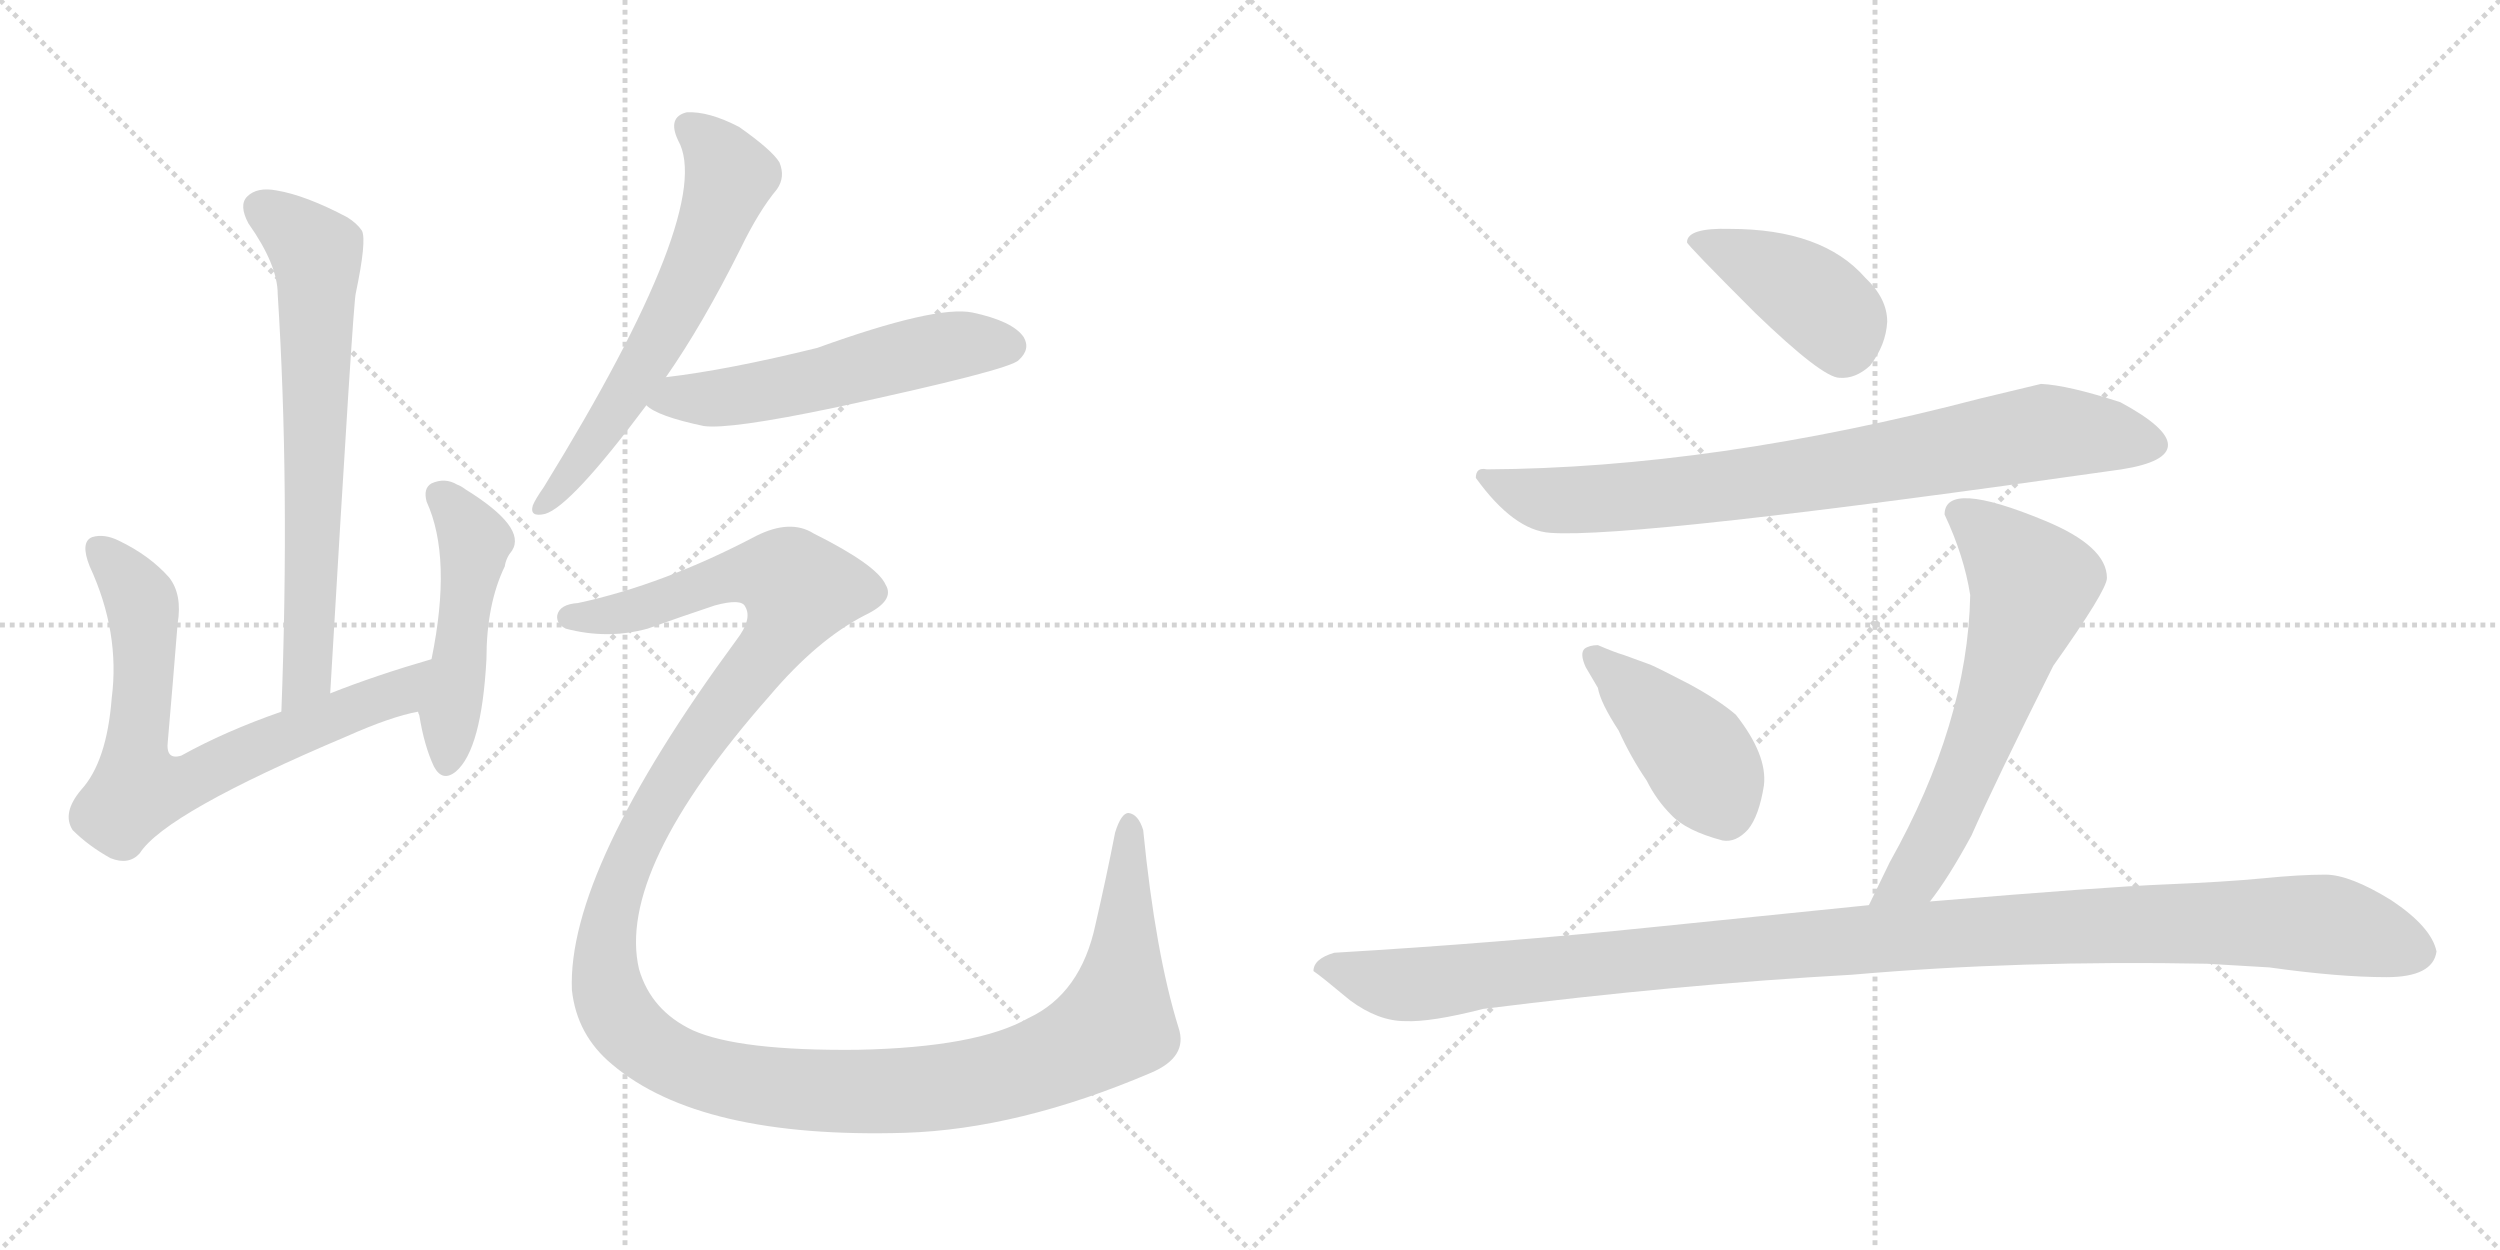 <svg version="1.1" viewBox="0 0 2048 1024" xmlns="http://www.w3.org/2000/svg">
  <g stroke="lightgray" stroke-dasharray="1,1" stroke-width="1" transform="scale(4, 4)">
    <line x1="0" y1="0" x2="256" y2="256"></line>
    <line x1="256" y1="0" x2="0" y2="256"></line>
    <line x1="128" y1="0" x2="128" y2="256"></line>
    <line x1="0" y1="128" x2="256" y2="128"></line>
    <line x1="256" y1="0" x2="512" y2="256"></line>
    <line x1="512" y1="0" x2="256" y2="256"></line>
    <line x1="384" y1="0" x2="384" y2="256"></line>
    <line x1="256" y1="128" x2="512" y2="128"></line>
  </g>
<g transform="scale(1, -1) translate(0, -850)">
   <style type="text/css">
    @keyframes keyframes0 {
      from {
       stroke: black;
       stroke-dashoffset: 687;
       stroke-width: 128;
       }
       69% {
       animation-timing-function: step-end;
       stroke: black;
       stroke-dashoffset: 0;
       stroke-width: 128;
       }
       to {
       stroke: black;
       stroke-width: 1024;
       }
       }
       #make-me-a-hanzi-animation-0 {
         animation: keyframes0 0.809s both;
         animation-delay: 0s;
         animation-timing-function: linear;
       }
    @keyframes keyframes1 {
      from {
       stroke: black;
       stroke-dashoffset: 724;
       stroke-width: 128;
       }
       70% {
       animation-timing-function: step-end;
       stroke: black;
       stroke-dashoffset: 0;
       stroke-width: 128;
       }
       to {
       stroke: black;
       stroke-width: 1024;
       }
       }
       #make-me-a-hanzi-animation-1 {
         animation: keyframes1 0.839s both;
         animation-delay: 0.809s;
         animation-timing-function: linear;
       }
    @keyframes keyframes2 {
      from {
       stroke: black;
       stroke-dashoffset: 486;
       stroke-width: 128;
       }
       61% {
       animation-timing-function: step-end;
       stroke: black;
       stroke-dashoffset: 0;
       stroke-width: 128;
       }
       to {
       stroke: black;
       stroke-width: 1024;
       }
       }
       #make-me-a-hanzi-animation-2 {
         animation: keyframes2 0.646s both;
         animation-delay: 1.648s;
         animation-timing-function: linear;
       }
    @keyframes keyframes3 {
      from {
       stroke: black;
       stroke-dashoffset: 621;
       stroke-width: 128;
       }
       67% {
       animation-timing-function: step-end;
       stroke: black;
       stroke-dashoffset: 0;
       stroke-width: 128;
       }
       to {
       stroke: black;
       stroke-width: 1024;
       }
       }
       #make-me-a-hanzi-animation-3 {
         animation: keyframes3 0.755s both;
         animation-delay: 2.294s;
         animation-timing-function: linear;
       }
    @keyframes keyframes4 {
      from {
       stroke: black;
       stroke-dashoffset: 551;
       stroke-width: 128;
       }
       64% {
       animation-timing-function: step-end;
       stroke: black;
       stroke-dashoffset: 0;
       stroke-width: 128;
       }
       to {
       stroke: black;
       stroke-width: 1024;
       }
       }
       #make-me-a-hanzi-animation-4 {
         animation: keyframes4 0.698s both;
         animation-delay: 3.049s;
         animation-timing-function: linear;
       }
    @keyframes keyframes5 {
      from {
       stroke: black;
       stroke-dashoffset: 1448;
       stroke-width: 128;
       }
       82% {
       animation-timing-function: step-end;
       stroke: black;
       stroke-dashoffset: 0;
       stroke-width: 128;
       }
       to {
       stroke: black;
       stroke-width: 1024;
       }
       }
       #make-me-a-hanzi-animation-5 {
         animation: keyframes5 1.428s both;
         animation-delay: 3.748s;
         animation-timing-function: linear;
       }
    @keyframes keyframes6 {
      from {
       stroke: black;
       stroke-dashoffset: 417;
       stroke-width: 128;
       }
       58% {
       animation-timing-function: step-end;
       stroke: black;
       stroke-dashoffset: 0;
       stroke-width: 128;
       }
       to {
       stroke: black;
       stroke-width: 1024;
       }
       }
       #make-me-a-hanzi-animation-6 {
         animation: keyframes6 0.589s both;
         animation-delay: 5.176s;
         animation-timing-function: linear;
       }
    @keyframes keyframes7 {
      from {
       stroke: black;
       stroke-dashoffset: 808;
       stroke-width: 128;
       }
       72% {
       animation-timing-function: step-end;
       stroke: black;
       stroke-dashoffset: 0;
       stroke-width: 128;
       }
       to {
       stroke: black;
       stroke-width: 1024;
       }
       }
       #make-me-a-hanzi-animation-7 {
         animation: keyframes7 0.908s both;
         animation-delay: 5.765s;
         animation-timing-function: linear;
       }
    @keyframes keyframes8 {
      from {
       stroke: black;
       stroke-dashoffset: 426;
       stroke-width: 128;
       }
       58% {
       animation-timing-function: step-end;
       stroke: black;
       stroke-dashoffset: 0;
       stroke-width: 128;
       }
       to {
       stroke: black;
       stroke-width: 1024;
       }
       }
       #make-me-a-hanzi-animation-8 {
         animation: keyframes8 0.597s both;
         animation-delay: 6.673s;
         animation-timing-function: linear;
       }
    @keyframes keyframes9 {
      from {
       stroke: black;
       stroke-dashoffset: 636;
       stroke-width: 128;
       }
       67% {
       animation-timing-function: step-end;
       stroke: black;
       stroke-dashoffset: 0;
       stroke-width: 128;
       }
       to {
       stroke: black;
       stroke-width: 1024;
       }
       }
       #make-me-a-hanzi-animation-9 {
         animation: keyframes9 0.768s both;
         animation-delay: 7.27s;
         animation-timing-function: linear;
       }
    @keyframes keyframes10 {
      from {
       stroke: black;
       stroke-dashoffset: 1161;
       stroke-width: 128;
       }
       79% {
       animation-timing-function: step-end;
       stroke: black;
       stroke-dashoffset: 0;
       stroke-width: 128;
       }
       to {
       stroke: black;
       stroke-width: 1024;
       }
       }
       #make-me-a-hanzi-animation-10 {
         animation: keyframes10 1.195s both;
         animation-delay: 8.037s;
         animation-timing-function: linear;
       }
</style>
<path d="M 270.5 282.0 Q 289.5 606.0 291.5 610.0 Q 300.5 653.0 296.5 661.0 Q 292.5 667.0 284.5 672.0 Q 250.5 690.0 226.5 694.0 Q 210.5 697.0 202.5 689.0 Q 195.5 682.0 203.5 667.0 Q 227.5 633.0 227.5 609.0 Q 237.5 452.0 230.5 267.0 C 229.5 237.0 268.5 252.0 270.5 282.0 Z" fill="lightgray"></path> 
<path d="M 230.5 267.0 Q 184.5 251.0 148.5 231.0 Q 135.5 227.0 137.5 243.0 Q 141.5 289.0 145.5 339.0 Q 149.5 363.0 138.5 377.0 Q 122.5 395.0 97.5 407.0 Q 85.5 413.0 75.5 410.0 Q 65.5 406.0 73.5 386.0 Q 98.5 332.0 91.5 278.0 Q 87.5 226.0 66.5 203.0 Q 50.5 184.0 59.5 170.0 Q 72.5 157.0 90.5 147.0 Q 105.5 141.0 114.5 151.0 Q 135.5 184.0 284.5 247.0 Q 320.5 263.0 342.5 267.0 C 371.5 274.0 382.5 319.0 353.5 310.0 Q 308.5 297.0 270.5 282.0 L 230.5 267.0 Z" fill="lightgray"></path> 
<path d="M 342.5 267.0 Q 342.5 266.0 343.5 264.0 Q 347.5 239.0 355.5 222.0 Q 362.5 209.0 373.5 218.0 Q 394.5 236.0 398.5 310.0 Q 398.5 355.0 413.5 386.0 Q 414.5 393.0 419.5 399.0 Q 431.5 418.0 381.5 449.0 Q 377.5 452.0 374.5 453.0 Q 364.5 459.0 353.5 454.0 Q 346.5 450.0 349.5 439.0 Q 370.5 393.0 353.5 310.0 C 347.5 281.0 341.5 273.0 342.5 267.0 Z" fill="lightgray"></path> 
<path d="M 545.5 541.0 Q 575.5 584.0 606.5 646.0 Q 621.5 677.0 636.5 695.0 Q 643.5 705.0 638.5 717.0 Q 632.5 727.0 605.5 746.0 Q 580.5 759.0 562.5 758.0 Q 546.5 754.0 555.5 735.0 Q 586.5 680.0 445.5 451.0 Q 438.5 441.0 436.5 436.0 Q 433.5 426.0 446.5 429.0 Q 467.5 435.0 529.5 518.0 L 545.5 541.0 Z" fill="lightgray"></path> 
<path d="M 529.5 518.0 Q 538.5 509.0 576.5 501.0 Q 597.5 498.0 683.5 516.0 Q 827.5 547.0 834.5 555.0 Q 844.5 564.0 838.5 574.0 Q 829.5 587.0 796.5 594.0 Q 766.5 600.0 669.5 565.0 Q 596.5 547.0 545.5 541.0 C 515.5 537.0 504.5 534.0 529.5 518.0 Z" fill="lightgray"></path> 
<path d="M 473.5 356.0 Q 458.5 355.0 456.5 346.0 Q 455.5 339.0 463.5 335.0 Q 497.5 326.0 530.5 335.0 Q 558.5 345.0 585.5 354.0 Q 607.5 360.0 610.5 353.0 Q 616.5 343.0 603.5 326.0 Q 464.5 137.0 468.5 39.0 Q 472.5 2.0 501.5 -22.0 Q 573.5 -83.0 741.5 -78.0 Q 834.5 -75.0 942.5 -29.0 Q 973.5 -16.0 965.5 8.0 Q 946.5 69.0 936.5 170.0 Q 932.5 183.0 924.5 184.0 Q 918.5 184.0 913.5 168.0 Q 906.5 132.0 897.5 93.0 Q 885.5 36.0 842.5 16.0 Q 800.5 -8.0 702.5 -10.0 Q 605.5 -11.0 567.5 6.0 Q 533.5 22.0 523.5 56.0 Q 504.5 137.0 630.5 280.0 Q 669.5 326.0 708.5 346.0 Q 733.5 358.0 725.5 371.0 Q 718.5 387.0 666.5 413.0 Q 647.5 425.0 619.5 411.0 Q 543.5 371.0 473.5 356.0 Z" fill="lightgray"></path> 
<path d="M 1382.0 651.5 Q 1382.0 649.5 1438.0 593.5 Q 1493.0 540.5 1507.0 540.5 Q 1520.0 539.5 1532.0 550.5 Q 1545.0 567.5 1546.0 586.5 Q 1546.0 605.5 1528.0 622.5 Q 1493.0 662.5 1417.0 662.5 Q 1382.0 663.5 1382.0 651.5 Z" fill="lightgray"></path> 
<path d="M 1672.0 535.5 L 1622.0 523.5 Q 1404.0 466.5 1218.0 465.5 Q 1209.0 467.5 1209.0 458.5 Q 1240.0 415.5 1270.0 413.5 Q 1338.0 408.5 1738.0 465.5 Q 1776.0 471.5 1776.0 485.5 Q 1776.0 499.5 1737.0 520.5 Q 1694.0 534.5 1672.0 535.5 Z" fill="lightgray"></path> 
<path d="M 1411.0 161.5 Q 1422.0 159.5 1432.0 170.5 Q 1441.0 181.5 1445.0 206.5 Q 1448.0 231.5 1422.0 264.5 Q 1408.0 276.5 1384.0 289.5 Q 1359.0 302.5 1352.0 305.5 L 1330.0 313.5 Q 1323.0 315.5 1309.0 321.5 Q 1302.0 321.5 1298.0 318.5 Q 1294.0 314.5 1299.0 303.5 L 1309.0 286.5 Q 1311.0 274.5 1326.0 251.5 Q 1336.0 229.5 1349.0 210.5 Q 1357.0 194.5 1369.0 182.5 Q 1381.0 169.5 1411.0 161.5 Z" fill="lightgray"></path> 
<path d="M 1593.0 428.5 Q 1609.0 394.5 1614.0 362.5 Q 1612.0 257.5 1548.0 143.5 L 1531.0 108.5 C 1518.0 81.5 1563.0 87.5 1581.0 111.5 Q 1596.0 130.5 1615.0 165.5 Q 1634.0 208.5 1682.0 304.5 Q 1726.0 366.5 1726.0 376.5 Q 1726.0 402.5 1675.0 423.5 Q 1593.0 457.5 1593.0 428.5 Z" fill="lightgray"></path> 
<path d="M 1531.0 108.5 L 1354.0 90.5 Q 1228.0 77.5 1093.0 69.5 Q 1076.0 64.5 1076.0 54.5 Q 1082.0 50.5 1106.0 30.5 Q 1129.0 13.5 1151.0 13.5 Q 1172.0 12.5 1215.0 23.5 Q 1374.0 43.5 1517.0 51.5 Q 1655.0 63.5 1808.0 60.5 L 1859.0 57.5 Q 1916.0 49.5 1955.0 49.5 Q 1993.0 49.5 1996.0 70.5 Q 1992.0 90.5 1959.0 112.5 Q 1925.0 133.5 1905.0 133.5 Q 1884.0 133.5 1854.0 130.5 Q 1823.0 127.5 1774.0 125.5 Q 1724.0 123.5 1581.0 111.5 L 1531.0 108.5 Z" fill="lightgray"></path> 
      <clipPath id="make-me-a-hanzi-clip-0">
      <path d="M 270.5 282.0 Q 289.5 606.0 291.5 610.0 Q 300.5 653.0 296.5 661.0 Q 292.5 667.0 284.5 672.0 Q 250.5 690.0 226.5 694.0 Q 210.5 697.0 202.5 689.0 Q 195.5 682.0 203.5 667.0 Q 227.5 633.0 227.5 609.0 Q 237.5 452.0 230.5 267.0 C 229.5 237.0 268.5 252.0 270.5 282.0 Z" fill="lightgray"></path>
      </clipPath>
      <path clip-path="url(#make-me-a-hanzi-clip-0)" d="M 213.5 680.0 L 248.5 654.0 L 260.5 626.0 L 253.5 299.0 L 235.5 275.0 " fill="none" id="make-me-a-hanzi-animation-0" stroke-dasharray="559 1118" stroke-linecap="round"></path>

      <clipPath id="make-me-a-hanzi-clip-1">
      <path d="M 230.5 267.0 Q 184.5 251.0 148.5 231.0 Q 135.5 227.0 137.5 243.0 Q 141.5 289.0 145.5 339.0 Q 149.5 363.0 138.5 377.0 Q 122.5 395.0 97.5 407.0 Q 85.5 413.0 75.5 410.0 Q 65.5 406.0 73.5 386.0 Q 98.5 332.0 91.5 278.0 Q 87.5 226.0 66.5 203.0 Q 50.5 184.0 59.5 170.0 Q 72.5 157.0 90.5 147.0 Q 105.5 141.0 114.5 151.0 Q 135.5 184.0 284.5 247.0 Q 320.5 263.0 342.5 267.0 C 371.5 274.0 382.5 319.0 353.5 310.0 Q 308.5 297.0 270.5 282.0 L 230.5 267.0 Z" fill="lightgray"></path>
      </clipPath>
      <path clip-path="url(#make-me-a-hanzi-clip-1)" d="M 81.5 400.0 L 102.5 378.0 L 117.5 348.0 L 112.5 203.0 L 157.5 210.0 L 215.5 240.0 L 318.5 279.0 L 347.5 304.0 " fill="none" id="make-me-a-hanzi-animation-1" stroke-dasharray="596 1192" stroke-linecap="round"></path>

      <clipPath id="make-me-a-hanzi-clip-2">
      <path d="M 342.5 267.0 Q 342.5 266.0 343.5 264.0 Q 347.5 239.0 355.5 222.0 Q 362.5 209.0 373.5 218.0 Q 394.5 236.0 398.5 310.0 Q 398.5 355.0 413.5 386.0 Q 414.5 393.0 419.5 399.0 Q 431.5 418.0 381.5 449.0 Q 377.5 452.0 374.5 453.0 Q 364.5 459.0 353.5 454.0 Q 346.5 450.0 349.5 439.0 Q 370.5 393.0 353.5 310.0 C 347.5 281.0 341.5 273.0 342.5 267.0 Z" fill="lightgray"></path>
      </clipPath>
      <path clip-path="url(#make-me-a-hanzi-clip-2)" d="M 361.5 444.0 L 380.5 425.0 L 389.5 405.0 L 365.5 225.0 " fill="none" id="make-me-a-hanzi-animation-2" stroke-dasharray="358 716" stroke-linecap="round"></path>

      <clipPath id="make-me-a-hanzi-clip-3">
      <path d="M 545.5 541.0 Q 575.5 584.0 606.5 646.0 Q 621.5 677.0 636.5 695.0 Q 643.5 705.0 638.5 717.0 Q 632.5 727.0 605.5 746.0 Q 580.5 759.0 562.5 758.0 Q 546.5 754.0 555.5 735.0 Q 586.5 680.0 445.5 451.0 Q 438.5 441.0 436.5 436.0 Q 433.5 426.0 446.5 429.0 Q 467.5 435.0 529.5 518.0 L 545.5 541.0 Z" fill="lightgray"></path>
      </clipPath>
      <path clip-path="url(#make-me-a-hanzi-clip-3)" d="M 565.5 745.0 L 577.5 737.0 L 598.5 705.0 L 584.5 666.0 L 508.5 519.0 L 443.5 436.0 " fill="none" id="make-me-a-hanzi-animation-3" stroke-dasharray="493 986" stroke-linecap="round"></path>

      <clipPath id="make-me-a-hanzi-clip-4">
      <path d="M 529.5 518.0 Q 538.5 509.0 576.5 501.0 Q 597.5 498.0 683.5 516.0 Q 827.5 547.0 834.5 555.0 Q 844.5 564.0 838.5 574.0 Q 829.5 587.0 796.5 594.0 Q 766.5 600.0 669.5 565.0 Q 596.5 547.0 545.5 541.0 C 515.5 537.0 504.5 534.0 529.5 518.0 Z" fill="lightgray"></path>
      </clipPath>
      <path clip-path="url(#make-me-a-hanzi-clip-4)" d="M 536.5 522.0 L 626.5 529.0 L 784.5 568.0 L 826.5 567.0 " fill="none" id="make-me-a-hanzi-animation-4" stroke-dasharray="423 846" stroke-linecap="round"></path>

      <clipPath id="make-me-a-hanzi-clip-5">
      <path d="M 473.5 356.0 Q 458.5 355.0 456.5 346.0 Q 455.5 339.0 463.5 335.0 Q 497.5 326.0 530.5 335.0 Q 558.5 345.0 585.5 354.0 Q 607.5 360.0 610.5 353.0 Q 616.5 343.0 603.5 326.0 Q 464.5 137.0 468.5 39.0 Q 472.5 2.0 501.5 -22.0 Q 573.5 -83.0 741.5 -78.0 Q 834.5 -75.0 942.5 -29.0 Q 973.5 -16.0 965.5 8.0 Q 946.5 69.0 936.5 170.0 Q 932.5 183.0 924.5 184.0 Q 918.5 184.0 913.5 168.0 Q 906.5 132.0 897.5 93.0 Q 885.5 36.0 842.5 16.0 Q 800.5 -8.0 702.5 -10.0 Q 605.5 -11.0 567.5 6.0 Q 533.5 22.0 523.5 56.0 Q 504.5 137.0 630.5 280.0 Q 669.5 326.0 708.5 346.0 Q 733.5 358.0 725.5 371.0 Q 718.5 387.0 666.5 413.0 Q 647.5 425.0 619.5 411.0 Q 543.5 371.0 473.5 356.0 Z" fill="lightgray"></path>
      </clipPath>
      <path clip-path="url(#make-me-a-hanzi-clip-5)" d="M 466.5 344.0 L 520.5 350.0 L 606.5 380.0 L 641.5 378.0 L 654.5 364.0 L 638.5 330.0 L 536.5 188.0 L 514.5 145.0 L 498.5 94.0 L 495.5 53.0 L 501.5 28.0 L 524.5 -2.0 L 561.5 -24.0 L 641.5 -42.0 L 730.5 -44.0 L 815.5 -33.0 L 873.5 -13.0 L 914.5 13.0 L 925.5 177.0 " fill="none" id="make-me-a-hanzi-animation-5" stroke-dasharray="1320 2640" stroke-linecap="round"></path>

      <clipPath id="make-me-a-hanzi-clip-6">
      <path d="M 1382.0 651.5 Q 1382.0 649.5 1438.0 593.5 Q 1493.0 540.5 1507.0 540.5 Q 1520.0 539.5 1532.0 550.5 Q 1545.0 567.5 1546.0 586.5 Q 1546.0 605.5 1528.0 622.5 Q 1493.0 662.5 1417.0 662.5 Q 1382.0 663.5 1382.0 651.5 Z" fill="lightgray"></path>
      </clipPath>
      <path clip-path="url(#make-me-a-hanzi-clip-6)" d="M 1387.0 653.5 L 1425.0 640.5 L 1482.0 608.5 L 1506.0 586.5 L 1510.0 563.5 " fill="none" id="make-me-a-hanzi-animation-6" stroke-dasharray="289 578" stroke-linecap="round"></path>

      <clipPath id="make-me-a-hanzi-clip-7">
      <path d="M 1672.0 535.5 L 1622.0 523.5 Q 1404.0 466.5 1218.0 465.5 Q 1209.0 467.5 1209.0 458.5 Q 1240.0 415.5 1270.0 413.5 Q 1338.0 408.5 1738.0 465.5 Q 1776.0 471.5 1776.0 485.5 Q 1776.0 499.5 1737.0 520.5 Q 1694.0 534.5 1672.0 535.5 Z" fill="lightgray"></path>
      </clipPath>
      <path clip-path="url(#make-me-a-hanzi-clip-7)" d="M 1220.0 454.5 L 1262.0 441.5 L 1297.0 440.5 L 1495.0 462.5 L 1681.0 496.5 L 1765.0 485.5 " fill="none" id="make-me-a-hanzi-animation-7" stroke-dasharray="680 1360" stroke-linecap="round"></path>

      <clipPath id="make-me-a-hanzi-clip-8">
      <path d="M 1411.0 161.5 Q 1422.0 159.5 1432.0 170.5 Q 1441.0 181.5 1445.0 206.5 Q 1448.0 231.5 1422.0 264.5 Q 1408.0 276.5 1384.0 289.5 Q 1359.0 302.5 1352.0 305.5 L 1330.0 313.5 Q 1323.0 315.5 1309.0 321.5 Q 1302.0 321.5 1298.0 318.5 Q 1294.0 314.5 1299.0 303.5 L 1309.0 286.5 Q 1311.0 274.5 1326.0 251.5 Q 1336.0 229.5 1349.0 210.5 Q 1357.0 194.5 1369.0 182.5 Q 1381.0 169.5 1411.0 161.5 Z" fill="lightgray"></path>
      </clipPath>
      <path clip-path="url(#make-me-a-hanzi-clip-8)" d="M 1306.0 311.5 L 1389.0 232.5 L 1414.0 183.5 " fill="none" id="make-me-a-hanzi-animation-8" stroke-dasharray="298 596" stroke-linecap="round"></path>

      <clipPath id="make-me-a-hanzi-clip-9">
      <path d="M 1593.0 428.5 Q 1609.0 394.5 1614.0 362.5 Q 1612.0 257.5 1548.0 143.5 L 1531.0 108.5 C 1518.0 81.5 1563.0 87.5 1581.0 111.5 Q 1596.0 130.5 1615.0 165.5 Q 1634.0 208.5 1682.0 304.5 Q 1726.0 366.5 1726.0 376.5 Q 1726.0 402.5 1675.0 423.5 Q 1593.0 457.5 1593.0 428.5 Z" fill="lightgray"></path>
      </clipPath>
      <path clip-path="url(#make-me-a-hanzi-clip-9)" d="M 1605.0 429.5 L 1632.0 410.5 L 1665.0 371.5 L 1595.0 180.5 L 1569.0 133.5 L 1537.0 112.5 " fill="none" id="make-me-a-hanzi-animation-9" stroke-dasharray="508 1016" stroke-linecap="round"></path>

      <clipPath id="make-me-a-hanzi-clip-10">
      <path d="M 1531.0 108.5 L 1354.0 90.5 Q 1228.0 77.5 1093.0 69.5 Q 1076.0 64.5 1076.0 54.5 Q 1082.0 50.5 1106.0 30.5 Q 1129.0 13.5 1151.0 13.5 Q 1172.0 12.5 1215.0 23.5 Q 1374.0 43.5 1517.0 51.5 Q 1655.0 63.5 1808.0 60.5 L 1859.0 57.5 Q 1916.0 49.5 1955.0 49.5 Q 1993.0 49.5 1996.0 70.5 Q 1992.0 90.5 1959.0 112.5 Q 1925.0 133.5 1905.0 133.5 Q 1884.0 133.5 1854.0 130.5 Q 1823.0 127.5 1774.0 125.5 Q 1724.0 123.5 1581.0 111.5 L 1531.0 108.5 Z" fill="lightgray"></path>
      </clipPath>
      <path clip-path="url(#make-me-a-hanzi-clip-10)" d="M 1082.0 56.5 L 1163.0 43.5 L 1497.0 78.5 L 1814.0 94.5 L 1900.0 93.5 L 1981.0 70.5 " fill="none" id="make-me-a-hanzi-animation-10" stroke-dasharray="1033 2066" stroke-linecap="round"></path>

</g>
</svg>
